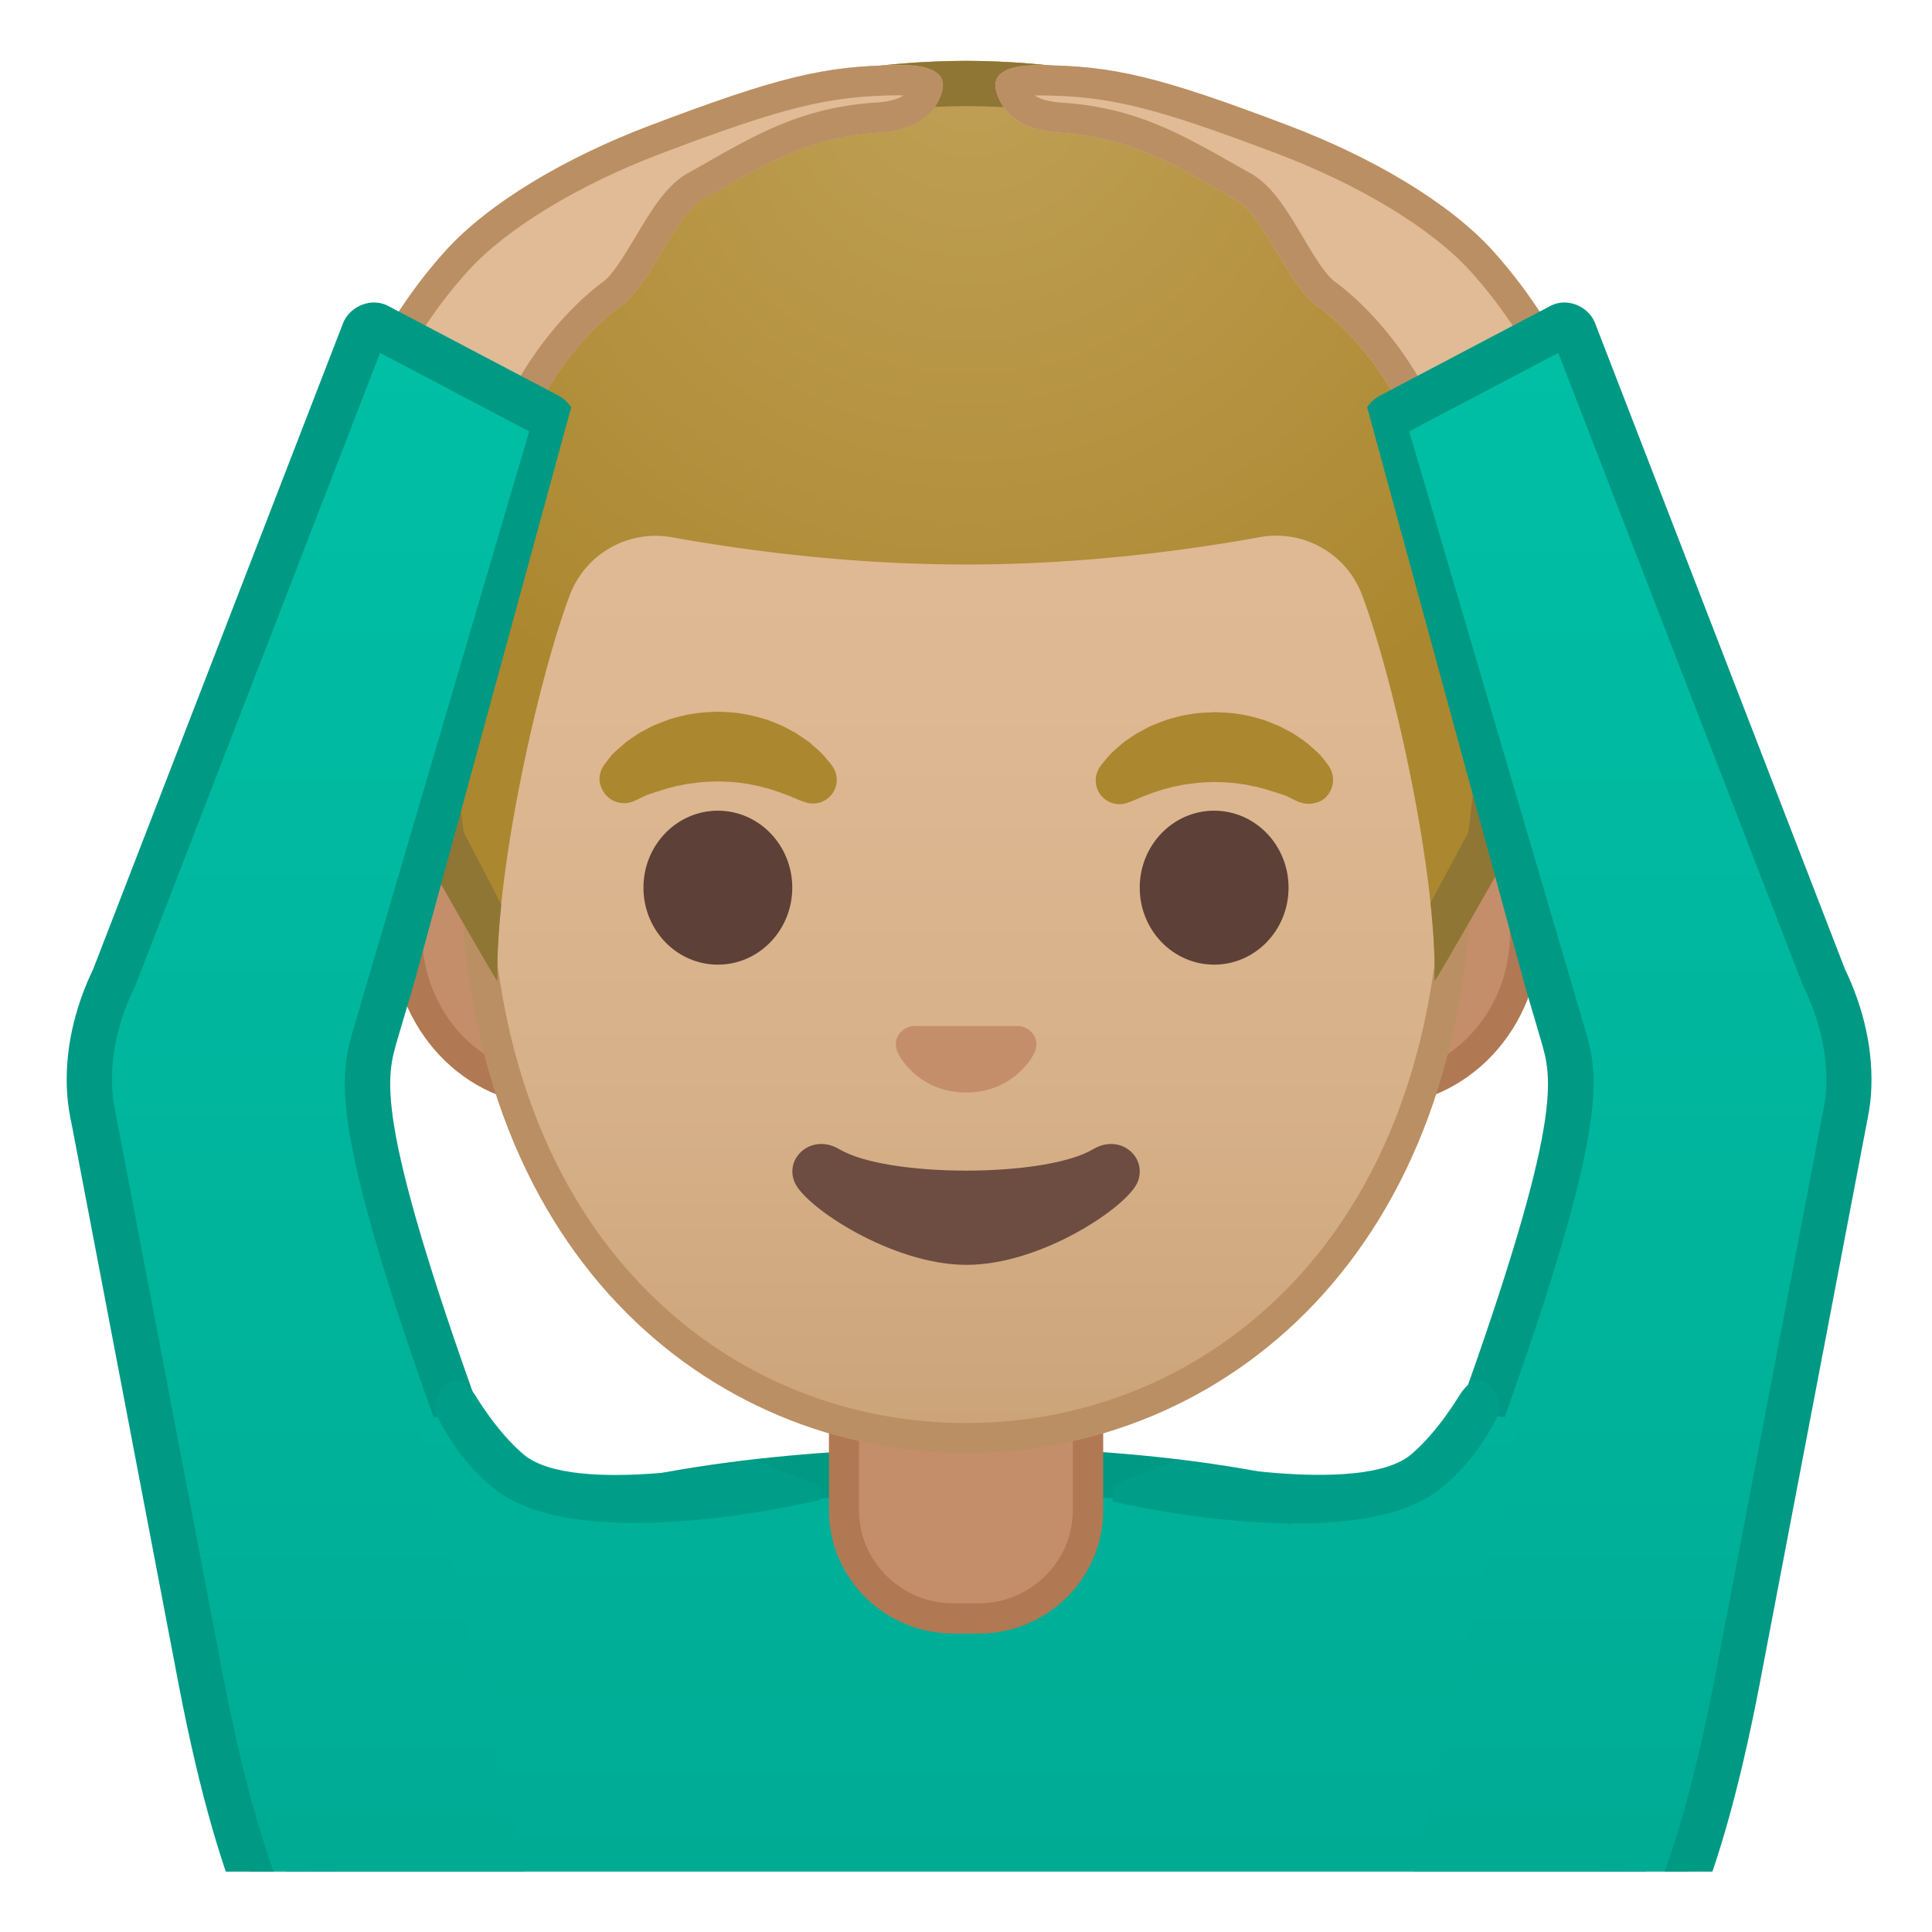 <svg viewBox="0 0 128 128" width="128" height="128" xmlns="http://www.w3.org/2000/svg" xmlns:xlink="http://www.w3.org/1999/xlink"><defs><path id="a" d="M4 4h120v120H4z"/></defs><clipPath id="b"><use xlink:href="#a"/></clipPath><linearGradient id="c" x1="64" x2="64" y1="21.771" y2="123.68" gradientUnits="userSpaceOnUse"><stop stop-color="#00BFA5" offset="0"/><stop stop-color="#00B29A" offset=".705"/><stop stop-color="#00AB94" offset="1"/></linearGradient><path d="M20.43 118.09v9.89h87.14v-9.89c0-15.17-21.39-20.7-43.24-20.68-21.72.03-43.9 4.62-43.9 20.68z" clip-path="url(#b)" fill="url(#c)" stroke="#009984" stroke-linecap="round" stroke-linejoin="round" stroke-miterlimit="10" stroke-width="3"/><g clip-path="url(#b)"><path d="M63.17 107.23c-4 0-7.26-3.22-7.26-7.17v-8.98h16.16v8.98c0 3.96-3.26 7.17-7.26 7.17h-1.64z" fill="#C48E6A"/><path d="M71.08 92.08v7.98c0 3.4-2.81 6.17-6.26 6.17h-1.65c-3.45 0-6.26-2.77-6.26-6.17v-7.98h14.17m2-2H54.92v9.98c0 4.51 3.7 8.17 8.26 8.17h1.65c4.56 0 8.26-3.66 8.26-8.17v-9.98h-.01z" fill="#B07853"/></g><g clip-path="url(#b)"><path d="M36.67 72.26c-5.36 0-9.71-4.67-9.71-10.41s4.36-10.41 9.71-10.41h54.65c5.36 0 9.71 4.67 9.71 10.41s-4.36 10.41-9.71 10.41H36.67z" fill="#C48E6A"/><path d="M91.33 52.43c4.8 0 8.71 4.22 8.71 9.41s-3.91 9.41-8.71 9.41H36.67c-4.8 0-8.71-4.22-8.71-9.41s3.91-9.41 8.71-9.41h54.66m0-2H36.67c-5.89 0-10.71 5.14-10.71 11.41 0 6.28 4.82 11.41 10.71 11.41h54.65c5.89 0 10.71-5.14 10.71-11.41.01-6.27-4.81-11.41-10.7-11.41z" fill="#B07853"/></g><g clip-path="url(#b)"><linearGradient id="d" x1="64" x2="64" y1="94.591" y2="12.825" gradientUnits="userSpaceOnUse"><stop stop-color="#CCA47A" offset="0"/><stop stop-color="#D6B088" offset=".257"/><stop stop-color="#DEB892" offset=".589"/><stop stop-color="#E0BB95" offset="1"/></linearGradient><path d="M64 95.27c-15.66 0-32.52-12.14-32.52-38.81 0-12.38 3.56-23.79 10.02-32.13 6.04-7.8 14.25-12.27 22.5-12.27s16.45 4.47 22.5 12.27c6.46 8.33 10.02 19.75 10.02 32.13 0 12.09-3.51 22.19-10.14 29.21-5.86 6.19-13.81 9.6-22.38 9.6z" fill="url(#d)"/><path d="M64 13.07c7.94 0 15.85 4.33 21.71 11.88 6.33 8.16 9.81 19.35 9.81 31.52 0 11.83-3.41 21.7-9.87 28.52-5.67 5.99-13.36 9.29-21.65 9.29s-15.98-3.3-21.65-9.29c-6.46-6.82-9.87-16.69-9.87-28.52 0-12.16 3.49-23.35 9.81-31.52C48.15 17.4 56.06 13.07 64 13.07m0-2c-17.4 0-33.52 18.61-33.52 45.39 0 26.64 16.61 39.81 33.52 39.81S97.52 83.1 97.52 56.46c0-26.78-16.12-45.39-33.52-45.39z" fill="#BA8F63"/></g><g clip-path="url(#b)"><path d="M39.99 50.73s.13-.19.38-.51c.07-.08.12-.16.22-.26.11-.11.23-.22.37-.34s.28-.24.43-.38c.15-.13.31-.23.48-.35.17-.11.34-.24.53-.35.19-.1.4-.21.6-.32.21-.12.43-.21.66-.3s.47-.18.71-.27c.49-.14 1-.29 1.54-.36.53-.1 1.08-.11 1.63-.14.55.03 1.09.03 1.63.14.53.07 1.05.22 1.54.36.24.08.48.17.71.27.23.09.45.18.66.3.21.11.41.22.6.32.19.11.36.24.53.35.17.12.33.22.47.34s.27.24.4.35c.12.11.24.21.34.31s.18.21.26.29c.31.36.46.57.46.57.51.7.35 1.69-.36 2.19-.43.31-.96.37-1.43.21l-.29-.1s-.19-.07-.49-.2c-.08-.03-.15-.07-.25-.11-.1-.03-.19-.07-.3-.11-.21-.08-.44-.17-.7-.25-.13-.04-.26-.09-.4-.13-.14-.03-.28-.07-.43-.11l-.22-.06c-.08-.01-.15-.03-.23-.04-.16-.03-.31-.07-.47-.1-.33-.04-.66-.11-1-.12-.34-.04-.69-.03-1.03-.05-.35.02-.7.01-1.03.05-.34.02-.67.09-1 .12-.16.03-.31.07-.47.1-.08.01-.16.03-.23.04l-.22.06c-.15.04-.29.07-.43.11s-.27.09-.4.13-.25.08-.37.11c-.1.04-.2.07-.29.1l-.27.09c-.1.04-.2.1-.29.14-.36.18-.57.27-.57.27-.83.34-1.77-.05-2.11-.87-.24-.48-.16-1.06.13-1.49z" fill="#AB872F"/><ellipse cx="47.56" cy="58.81" rx="4.93" ry="5.1" fill="#5D4037"/><path d="M86.05 53.13s-.22-.09-.57-.27c-.09-.04-.19-.1-.29-.14-.09-.02-.18-.06-.27-.09s-.19-.07-.29-.1c-.12-.04-.24-.07-.37-.11s-.26-.09-.4-.13-.28-.07-.43-.11l-.22-.06c-.08-.01-.15-.03-.23-.04-.16-.03-.31-.07-.47-.1-.33-.04-.66-.11-1-.12-.34-.04-.69-.03-1.03-.05-.35.02-.7.01-1.03.05-.34.02-.67.09-1 .12-.16.03-.31.07-.47.1-.08.01-.16.03-.23.04l-.22.06c-.15.04-.29.08-.43.11-.14.04-.27.09-.4.13-.26.07-.49.16-.7.25-.11.04-.2.08-.3.11-.09.04-.17.08-.25.11-.3.13-.49.2-.49.2l-.28.1c-.82.29-1.72-.15-2-.97-.17-.5-.08-1.03.21-1.44 0 0 .16-.22.46-.57.08-.09.16-.19.26-.29s.22-.2.34-.31.26-.23.4-.35.31-.22.47-.34c.17-.12.34-.24.53-.35.19-.1.4-.21.6-.32.21-.12.43-.21.66-.3s.46-.18.71-.27c.49-.14 1-.29 1.54-.36.53-.1 1.08-.11 1.63-.14.55.03 1.09.03 1.63.14.53.06 1.05.22 1.54.36.24.08.48.17.71.27.23.09.45.18.66.3.21.11.41.22.6.32.19.11.36.24.53.35.17.12.32.22.48.35.15.13.3.26.43.38s.26.23.37.34c.09.1.15.18.22.26.25.31.38.51.38.51.5.74.31 1.74-.43 2.25-.49.28-1.07.32-1.56.12z" fill="#AB872F"/><ellipse cx="80.44" cy="58.81" rx="4.93" ry="5.1" fill="#5D4037"/><path d="M67.86 68.06c-.11-.04-.21-.07-.32-.08h-7.07c-.11.01-.22.04-.32.08-.64.26-.99.92-.69 1.63s1.71 2.69 4.55 2.69 4.25-1.99 4.55-2.69c.29-.71-.06-1.37-.7-1.63z" fill="#C48E6A"/><path d="M72.42 76.14c-3.19 1.89-13.63 1.89-16.81 0-1.83-1.09-3.7.58-2.94 2.24.75 1.63 6.45 5.42 11.37 5.42s10.55-3.79 11.3-5.42c.75-1.66-1.09-3.33-2.92-2.24z" fill="#6D4C41"/></g><g clip-path="url(#b)"><defs><path id="e" d="M64 4.03h-.04c-45.43.24-36.12 52.14-36.12 52.14s5.1 8.99 5.1 8.81c-.03-1.41.46-6.89.46-6.89l-2.68-2.92s3.89-25.44 6.79-24.91c4.45.81 26.54 2 26.57 2 7.83 0 14.92-.36 19.37-1.17 2.9-.53 9.64 1.7 10.68 4.45 1.33 3.54 3.13 19.71 3.13 19.71l-2.68 2.83s.49 5.51.46 6.89c0 .18 5.1-8.81 5.1-8.81S109.44 4.27 64 4.03z"/></defs></g><g clip-path="url(#b)"><radialGradient id="f" cx="64.26" cy="4.274" r="48.85" gradientUnits="userSpaceOnUse"><stop stop-color="#BFA055" offset="0"/><stop stop-color="#AB872F" offset="1"/></radialGradient><path d="M64.02 4.03h-.04c-45.43.24-36.13 52.14-36.13 52.14s5.1 8.99 5.1 8.81c-.16-7.25 2.74-20.09 4.8-25.55a6.075 6.075 0 0 1 6.79-3.83c4.46.8 11.55 1.8 19.38 1.8h.16c7.83 0 14.92-1 19.37-1.81 2.9-.53 5.76 1.08 6.79 3.83 2.06 5.47 4.96 18.3 4.8 25.55 0 .18 5.1-8.81 5.1-8.81s9.31-51.89-36.12-52.13z" fill="url(#f)"/><path d="M64.02 4.03h-.04c-45.43.24-36.13 52.14-36.13 52.14s5 8.81 5.1 8.81c-.03-1.48.07-3.2.26-5.03-.12-.29-2.46-4.75-2.48-4.79-.24-1.6-.93-6.98-.55-13.56.41-7.04 2.17-16.96 8.22-24.22 5.67-6.8 14.27-10.28 25.56-10.35H64c11.32.06 19.93 3.54 25.6 10.35 10.81 12.96 8.18 34.33 7.67 37.79-.02.04-2.46 4.58-2.49 4.65.2 1.89.31 3.65.27 5.17.09 0 5.1-8.81 5.1-8.81s9.3-51.91-36.13-52.15z" fill="#8F7635"/></g><g clip-path="url(#b)"><defs><path id="g" d="M0 0h128v128H0z"/></defs><clipPath id="h"><use xlink:href="#g"/></clipPath><path clip-path="url(#h)" fill="none" d="M18.72 6.72h90.55v90.55H18.72z"/></g><g clip-path="url(#b)"><defs><path id="i" d="M0 0h128v128H0z"/></defs><clipPath id="j"><use xlink:href="#i"/></clipPath><path clip-path="url(#j)" fill="none" d="M16.98 5.25h94.03v94.03H16.98z"/></g><g clip-path="url(#b)"><linearGradient id="k" x1="33.136" x2="33.136" y1="21.771" y2="123.68" gradientUnits="userSpaceOnUse"><stop stop-color="#00BFA5" offset="0"/><stop stop-color="#00B29A" offset=".705"/><stop stop-color="#00AB94" offset="1"/></linearGradient><path d="M31.88 94.97c-7.14-9.52-7.08-19.3-7.08-19.3l-9.33-3.33 8.45 36.45H50.8L41.92 100s-8.67-3.2-10.04-5.03z" fill="url(#k)"/><path d="M29.51 16.62c2.89-3.2 7.99-6.2 13.53-8.3 8.58-3.25 11.63-3.97 16.51-4.01 2.23-.02 3.22.59 2.84 1.81-.42 1.34-1.53 2.55-4.45 2.68-4.48.37-7.1 1.98-11.26 4.34-1.96.93-3.49 5.68-5.56 7.15-1.91 1.36-6.58 5.89-7.93 13.97-.4 2.38-10.89 1.1-11.02-3.64-.04-1.35 2.09-8.19 7.34-14z" fill="#E0BB95"/><path d="M59.64 6.32h.24c-.37.24-.99.44-2.04.49h-.07c-4.68.38-7.51 1.99-11.43 4.23l-.6.34c-1.52.77-2.55 2.48-3.63 4.3-.71 1.18-1.51 2.53-2.15 2.99-.71.5-6.83 5.1-8.64 14.67-.23.05-.58.09-1.06.09-2.71 0-6.05-1.32-6.09-2.83.05-1.09 1.95-7.25 6.83-12.64 2.53-2.8 7.3-5.7 12.75-7.77 8.23-3.12 11.18-3.84 15.82-3.88l.07.01m0-2h-.09c-4.89.04-7.94.76-16.51 4.01-5.54 2.1-10.64 5.1-13.53 8.3-5.25 5.81-7.38 12.65-7.34 14.01.09 3.18 4.85 4.8 8.09 4.8 1.58 0 2.8-.39 2.93-1.17 1.35-8.08 6.02-12.61 7.93-13.97 2.07-1.47 3.6-6.22 5.56-7.15 4.16-2.36 6.78-3.98 11.26-4.34 2.92-.13 4.03-1.34 4.45-2.68.38-1.21-.58-1.81-2.75-1.81z" fill="#BA8F63"/><defs><path id="l" d="M39.33 143.33l-.91-2.4c-13.12-3.43-24.76-.26-30.35-29.31L4.75 74.54c-.13-.64-.25-1.29-.3-1.94 0-.04-.01-.09-.01-.13-.19-2.85.49-5.7 1.73-8.28l11.49-48.17c.42-1.04 8.88-.53 9.99 0l9.87 5.5c1.24.69 1.31 1.91 1.02 2.91l-11.13 40.8c-.69 2.42-.92 4.97-.47 7.44.02.08.03.17.05.25.12.61 6.95 20.41 6.95 20.41l-6.28.67 11.67 49.33z"/></defs><clipPath id="m"><use xlink:href="#l"/></clipPath><g clip-path="url(#m)"><linearGradient id="n" x1="23.684" x2="23.684" y1="23.216" y2="121.93" gradientUnits="userSpaceOnUse"><stop stop-color="#00BFA5" offset="0"/><stop stop-color="#00B29A" offset=".705"/><stop stop-color="#00AB94" offset="1"/></linearGradient><path d="M38.93 139.52c-.04-.02-.09-.03-.13-.04-1.94-.51-3.74-.87-5.47-1.21-9.62-1.92-15.43-3.08-20.02-26.93L6.23 74.25c-.11-.5-.23-1.14-.28-1.76l-.01-.12c-.16-2.44.39-5.05 1.58-7.53.02-.04.03-.07.05-.11l16.56-42.81c.07-.17.35-.38.64-.38.07 0 .14.01.2.04l11.33 5.96c.16.09.53.3.28 1.17L24.84 68.65c-.79 2.75-1.6 5.59 5.66 25.74l10.94 46.04-2.51-.91z" fill="url(#n)"/><path d="M25.18 23.38l9.88 5.2-11.62 39.51-.04.14c-.85 2.97-1.74 6.04 5.66 26.59l10.28 43.26c-.06-.02-.11-.04-.17-.05-1.99-.52-3.8-.88-5.55-1.23-4.73-.95-8.15-1.63-10.95-4.61-3.28-3.49-5.79-10.21-7.89-21.14L7.7 73.97c0-.02-.01-.03-.01-.05-.09-.44-.2-1.01-.24-1.54l-.01-.11c-.14-2.19.35-4.53 1.44-6.78.03-.07.07-.15.1-.22l16.2-41.89m-.4-3.34c-.87 0-1.72.56-2.04 1.34L6.18 64.19c-1.24 2.58-1.92 5.42-1.73 8.28 0 .04.01.09.01.13.05.65.16 1.3.3 1.94l7.08 37.08c5.59 29.05 13.46 25.89 26.58 29.31l5.13 1.86-11.61-48.83c-7.28-20.17-6.31-22.63-5.62-25.05l11.7-39.79c.29-1 .22-2.22-1.02-2.91l-11.38-5.99c-.27-.12-.56-.18-.84-.18z" fill="#009984"/></g><path d="M32.77 98.65c-2.2-1.75-3.38-3.97-3.78-4.76-.37-.74.03-1.82.72-2.28s1.3.1 1.75.79c.02.02 1.42 2.43 3.23 3.96 3.34 2.83 15.19.37 15.19.37l4.48 1.71-.03.93c.01 0-15.77 3.88-21.56-.72z" fill="#009E88"/></g><g clip-path="url(#b)"><linearGradient id="o" x1="95.282" x2="95.282" y1="21.771" y2="123.68" gradientUnits="userSpaceOnUse"><stop stop-color="#00BFA5" offset="0"/><stop stop-color="#00B29A" offset=".705"/><stop stop-color="#00AB94" offset="1"/></linearGradient><path d="M96.54 94.97c7.14-9.52 7.08-19.3 7.08-19.3l9.33-3.33-8.45 36.45H77.61L86.5 100s8.67-3.2 10.04-5.03z" fill="url(#o)"/><path d="M98.91 16.62c-2.89-3.2-7.99-6.2-13.53-8.3-8.58-3.25-11.63-3.97-16.51-4-2.23-.02-3.22.59-2.84 1.81.42 1.34 1.53 2.55 4.45 2.68 4.48.37 7.1 1.98 11.26 4.34 1.96.93 3.49 5.68 5.56 7.15 1.91 1.36 6.58 5.89 7.93 13.97.4 2.38 10.89 1.1 11.02-3.64.04-1.36-2.09-8.2-7.34-14.01z" fill="#E0BB95"/><path d="M68.78 6.32h.07c4.64.03 7.59.76 15.82 3.88 5.46 2.07 10.22 4.97 12.75 7.77 4.88 5.39 6.78 11.55 6.83 12.61-.04 1.54-3.38 2.86-6.09 2.86-.49 0-.84-.05-1.06-.09-1.81-9.57-7.93-14.17-8.64-14.67-.65-.46-1.45-1.8-2.15-2.99-1.08-1.82-2.1-3.53-3.63-4.3l-.6-.34c-3.92-2.23-6.75-3.84-11.43-4.23h-.07c-1.04-.05-1.66-.25-2.04-.49.07-.01.15-.01.24-.01m0-2c-2.17 0-3.13.61-2.75 1.81.42 1.34 1.53 2.55 4.45 2.68 4.48.37 7.1 1.98 11.26 4.34 1.96.93 3.49 5.68 5.56 7.15 1.91 1.36 6.58 5.89 7.93 13.97.13.78 1.35 1.17 2.93 1.17 3.24 0 8-1.62 8.09-4.8.04-1.35-2.09-8.2-7.34-14.01-2.89-3.2-7.99-6.2-13.53-8.3-8.58-3.26-11.63-3.98-16.51-4.01h-.09z" fill="#BA8F63"/><defs><path id="p" d="M89.09 143.33l.91-2.4c13.12-3.43 24.76-.26 30.35-29.31l3.32-37.08c.13-.64.25-1.29.3-1.94 0-.04.01-.09.01-.13.19-2.85-.49-5.7-1.73-8.28l-11.49-48.17c-.42-1.04-8.88-.53-9.99 0l-9.87 5.5c-1.24.69-1.31 1.91-1.02 2.91l11.13 40.8c.69 2.42.92 4.97.47 7.44-.02.08-.03.17-.05.25-.12.61-6.95 20.41-6.95 20.41l6.28.67-11.67 49.33z"/></defs><clipPath id="q"><use xlink:href="#p"/></clipPath><g clip-path="url(#q)"><linearGradient id="r" x1="104.74" x2="104.74" y1="23.216" y2="121.93" gradientUnits="userSpaceOnUse"><stop stop-color="#00BFA5" offset="0"/><stop stop-color="#00B29A" offset=".705"/><stop stop-color="#00AB94" offset="1"/></linearGradient><path d="M97.91 94.39c7.26-20.15 6.45-23 5.66-25.74L91.83 28.7c-.25-.86.12-1.07.31-1.18l11.35-5.97c.01 0 .08-.02.15-.02.29 0 .57.21.65.41l16.55 42.78c.01.04.03.07.05.11 1.2 2.48 1.74 5.08 1.58 7.53l-.01.13c-.04.62-.17 1.25-.27 1.73l-7.09 37.1c-4.59 23.85-10.39 25.01-20.02 26.93-1.73.35-3.53.71-5.47 1.21-.04.01-.09.03-.13.04l-2.52.91 10.95-46.02z" fill="url(#r)"/><path d="M103.24 23.38l16.2 41.88c.03.07.06.15.1.22 1.08 2.25 1.58 4.59 1.44 6.78l-.01.11c-.04.53-.15 1.1-.24 1.54 0 .02-.01.03-.01.05l-7.08 37.07c-2.1 10.93-4.61 17.65-7.89 21.14-2.8 2.98-6.22 3.66-10.95 4.61-1.75.35-3.57.71-5.55 1.23-.06.01-.11.03-.17.05L99.36 94.8c7.4-20.54 6.52-23.62 5.66-26.59l-.05-.16-11.61-39.47 9.88-5.2m.4-3.34c-.29 0-.57.06-.85.19l-11.38 5.99c-1.24.69-1.31 1.91-1.02 2.91l11.7 39.79c.69 2.42 1.66 4.87-5.62 25.05L84.86 142.8l5.13-1.86c13.12-3.43 20.99-.26 26.58-29.31l7.08-37.08c.13-.64.25-1.29.3-1.94 0-.04.01-.09.01-.13.19-2.85-.49-5.7-1.73-8.28l-16.56-42.81c-.31-.79-1.16-1.35-2.03-1.35z" fill="#009984"/></g><path d="M95.41 98.65c2.2-1.75 3.38-3.97 3.78-4.76.37-.74-.03-1.82-.72-2.28s-1.3.1-1.75.79c-.02.02-1.42 2.43-3.23 3.96-3.34 2.83-15.41.34-15.41.34l-4.34 1.71-.03 1.07s15.92 3.77 21.7-.83z" fill="#009E88"/></g></svg>